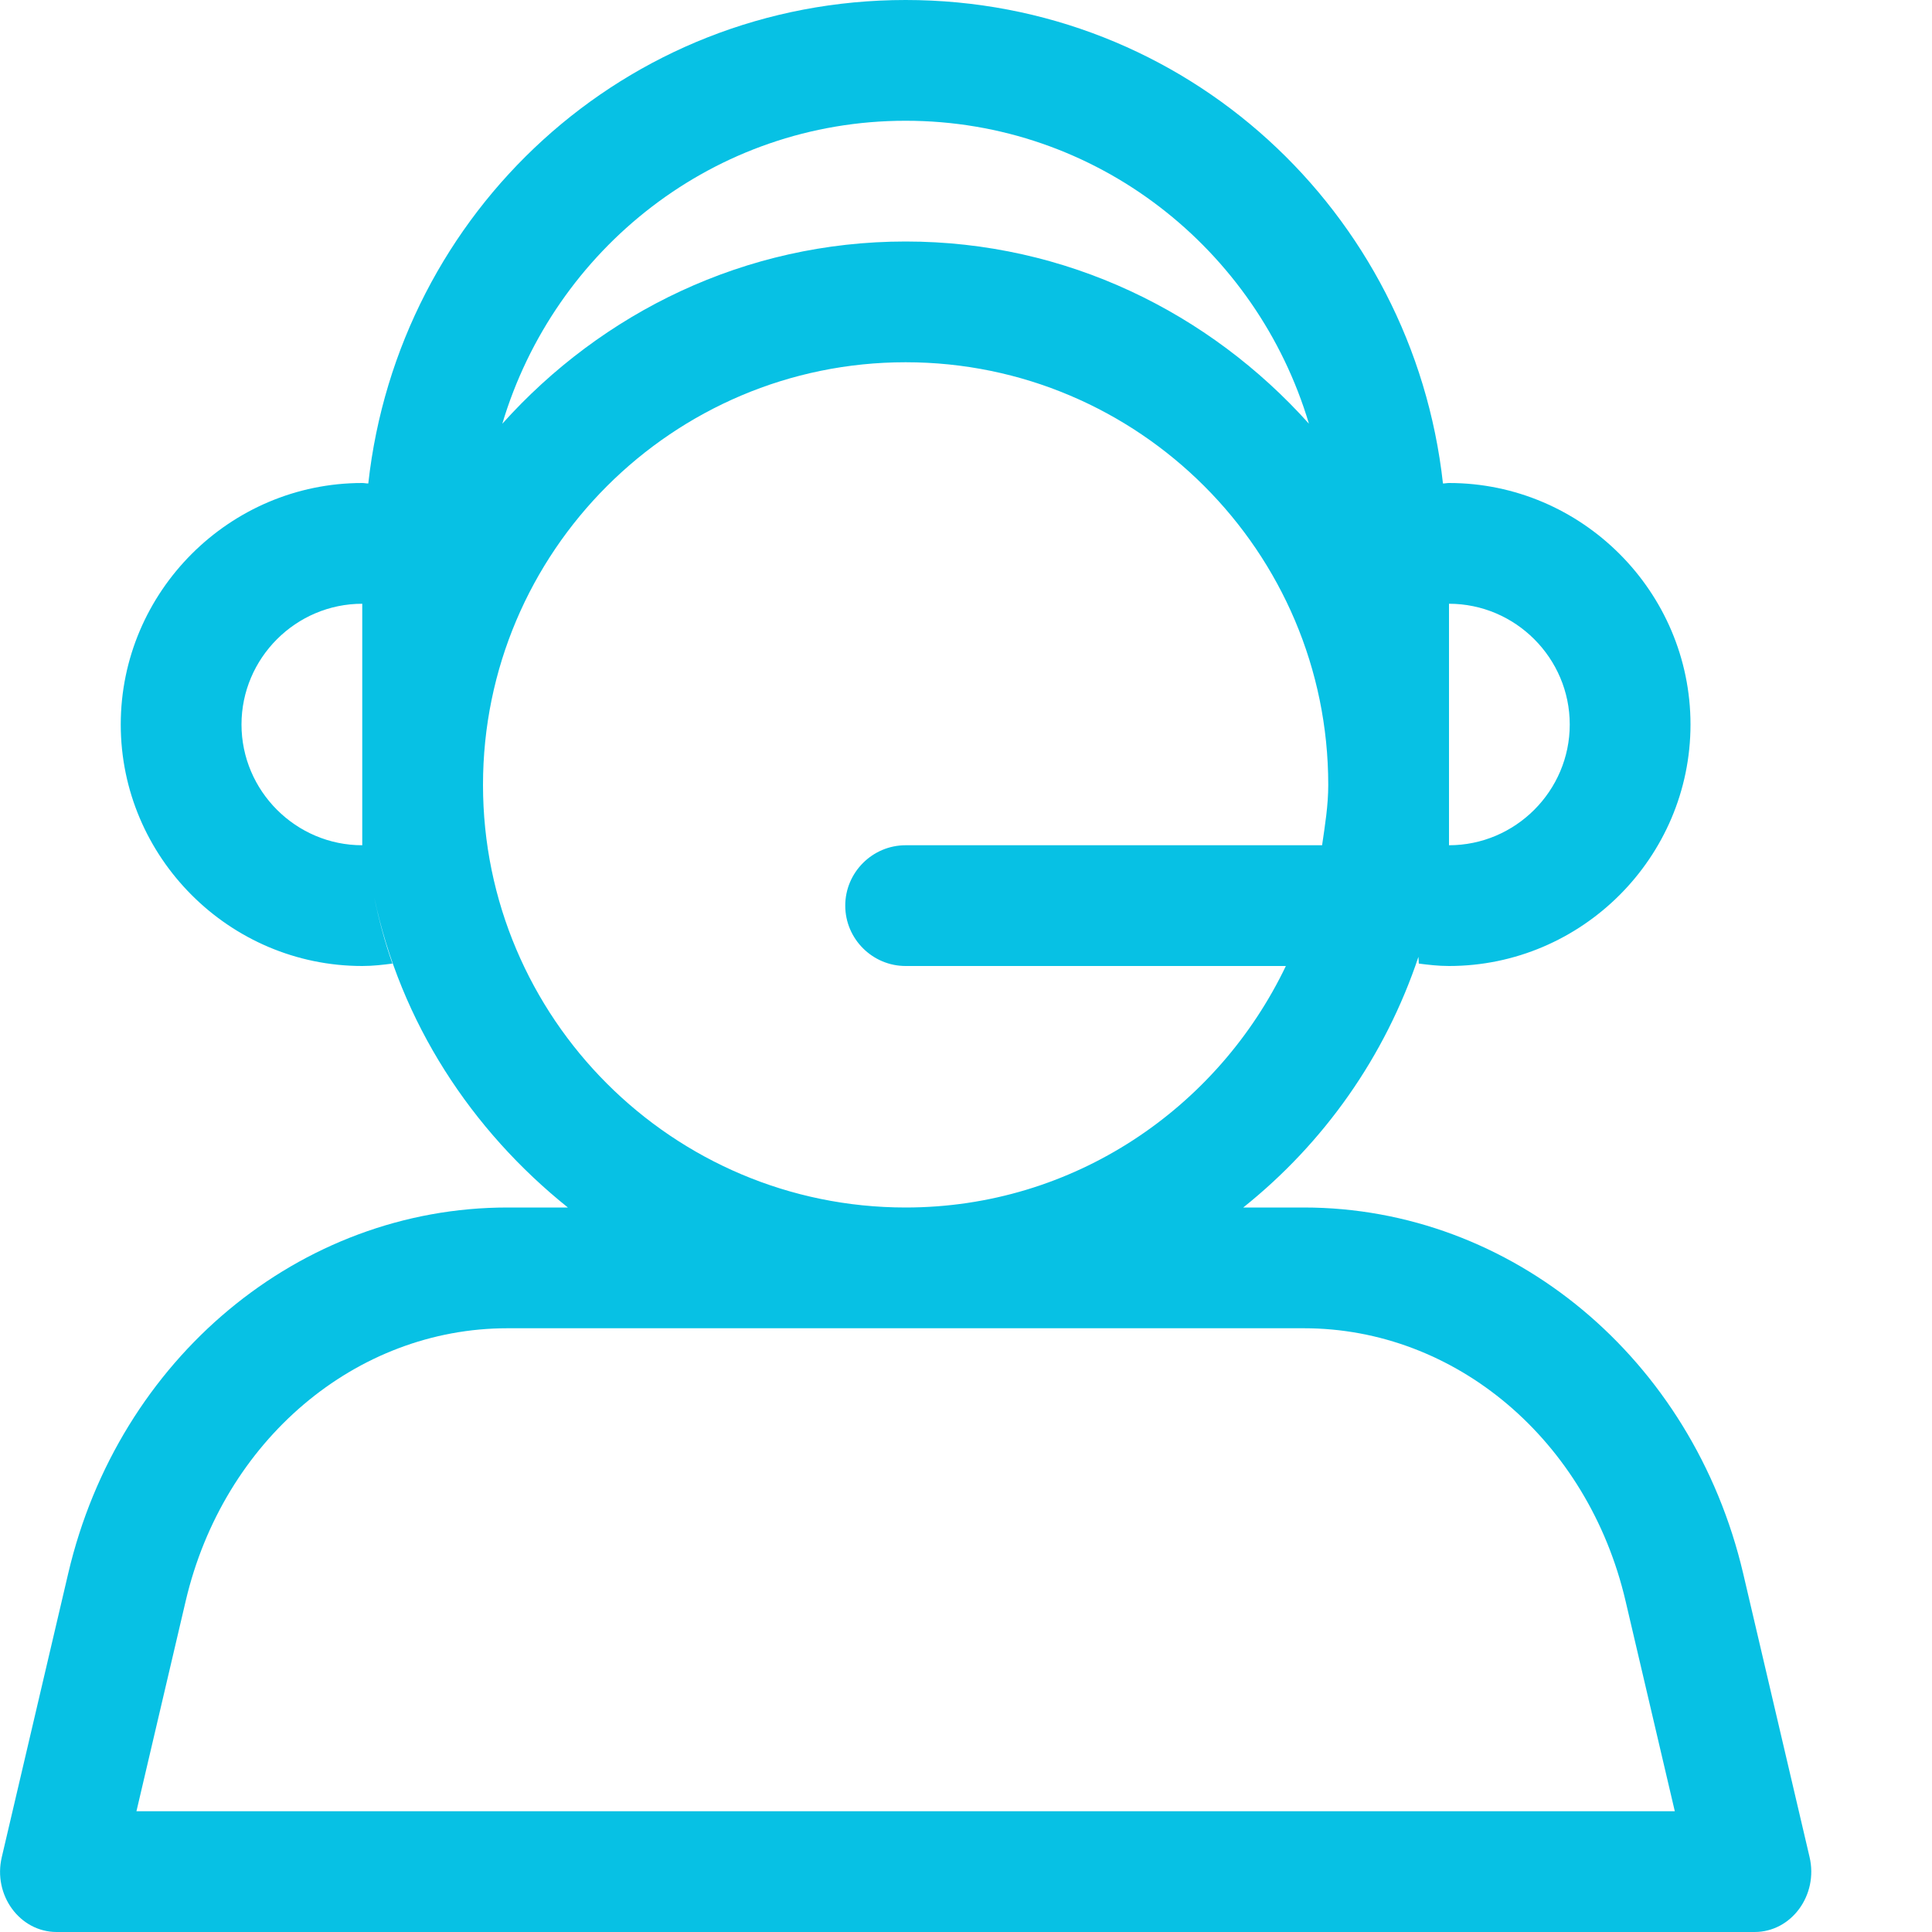 <?xml version="1.0" encoding="utf-8"?>
<!-- Generator: Adobe Illustrator 21.1.0, SVG Export Plug-In . SVG Version: 6.00 Build 0)  -->
<svg version="1.1" id="Layer_1" xmlns="http://www.w3.org/2000/svg" xmlns:xlink="http://www.w3.org/1999/xlink" x="0px" y="0px"
	 viewBox="0 0 16 16" style="enable-background:new 0 0 16 16;" xml:space="preserve">
<style type="text/css">
	.st0{fill:#FF0000;}
	.st1{fill:none;stroke:#FFFFFF;stroke-width:2;stroke-linecap:round;stroke-linejoin:round;stroke-miterlimit:10;}
	.st2{fill:#FFFFFF;}
	.st3{fill:#444444;}
	.st4{fill:none;stroke:#FFFFFF;stroke-linecap:round;stroke-linejoin:round;stroke-miterlimit:10;}
	.st5{fill:#07C1E4;}
</style>
<path class="st5" d="M11.75,7.98C11.83,7.99,11.91,8,12,8c1.1,0,2-0.9,2-2c0-1.1-0.9-2-2-2c-0.017,0-0.033,0.004-0.05,0.004
	C11.701,1.752,9.82,0,7.5,0S3.299,1.752,3.05,4.004C3.033,4.004,3.017,4,3,4C1.9,4,1,4.9,1,6c0,1.1,0.9,2,2,2
	c0.09,0,0.17-0.01,0.25-0.02C3.187,7.803,3.138,7.618,3.099,7.43C3.317,8.468,3.904,9.36,4.703,10H4.203
	c-1.721,0-3.221,1.249-3.638,3.03l-0.55,2.349C-0.06,15.694,0.164,16,0.469,16h14.062
	c0.305,0,0.529-0.306,0.455-0.621l-0.55-2.349C14.018,11.249,12.518,10,10.797,10h-0.501
	c0.668-0.534,1.174-1.248,1.451-2.076L11.75,7.98z M13,6c0,0.55-0.45,1-1,1V5C12.55,5,13,5.45,13,6z M7.5,1
	c1.584,0,2.909,1.064,3.34,2.509C10.016,2.59,8.832,2,7.5,2S4.984,2.59,4.16,3.509C4.591,2.064,5.916,1,7.5,1z
	 M2,6c0-0.55,0.45-1,1-1v2C2.45,7,2,6.55,2,6z M4,6.5C4,4.57,5.57,3,7.5,3S11,4.57,11,6.5c0,0.171-0.027,0.335-0.051,0.5
	H7.5C7.225,7,7,7.225,7,7.5C7,7.775,7.225,8,7.5,8h3.149c-0.564,1.178-1.758,2-3.149,2C5.57,10,4,8.43,4,6.5z M1.13,15
	l0.408-1.742C1.85,11.928,2.946,11,4.203,11h6.595c1.257,0,2.353,0.928,2.664,2.258L13.87,15H1.13z"/>
</svg>
